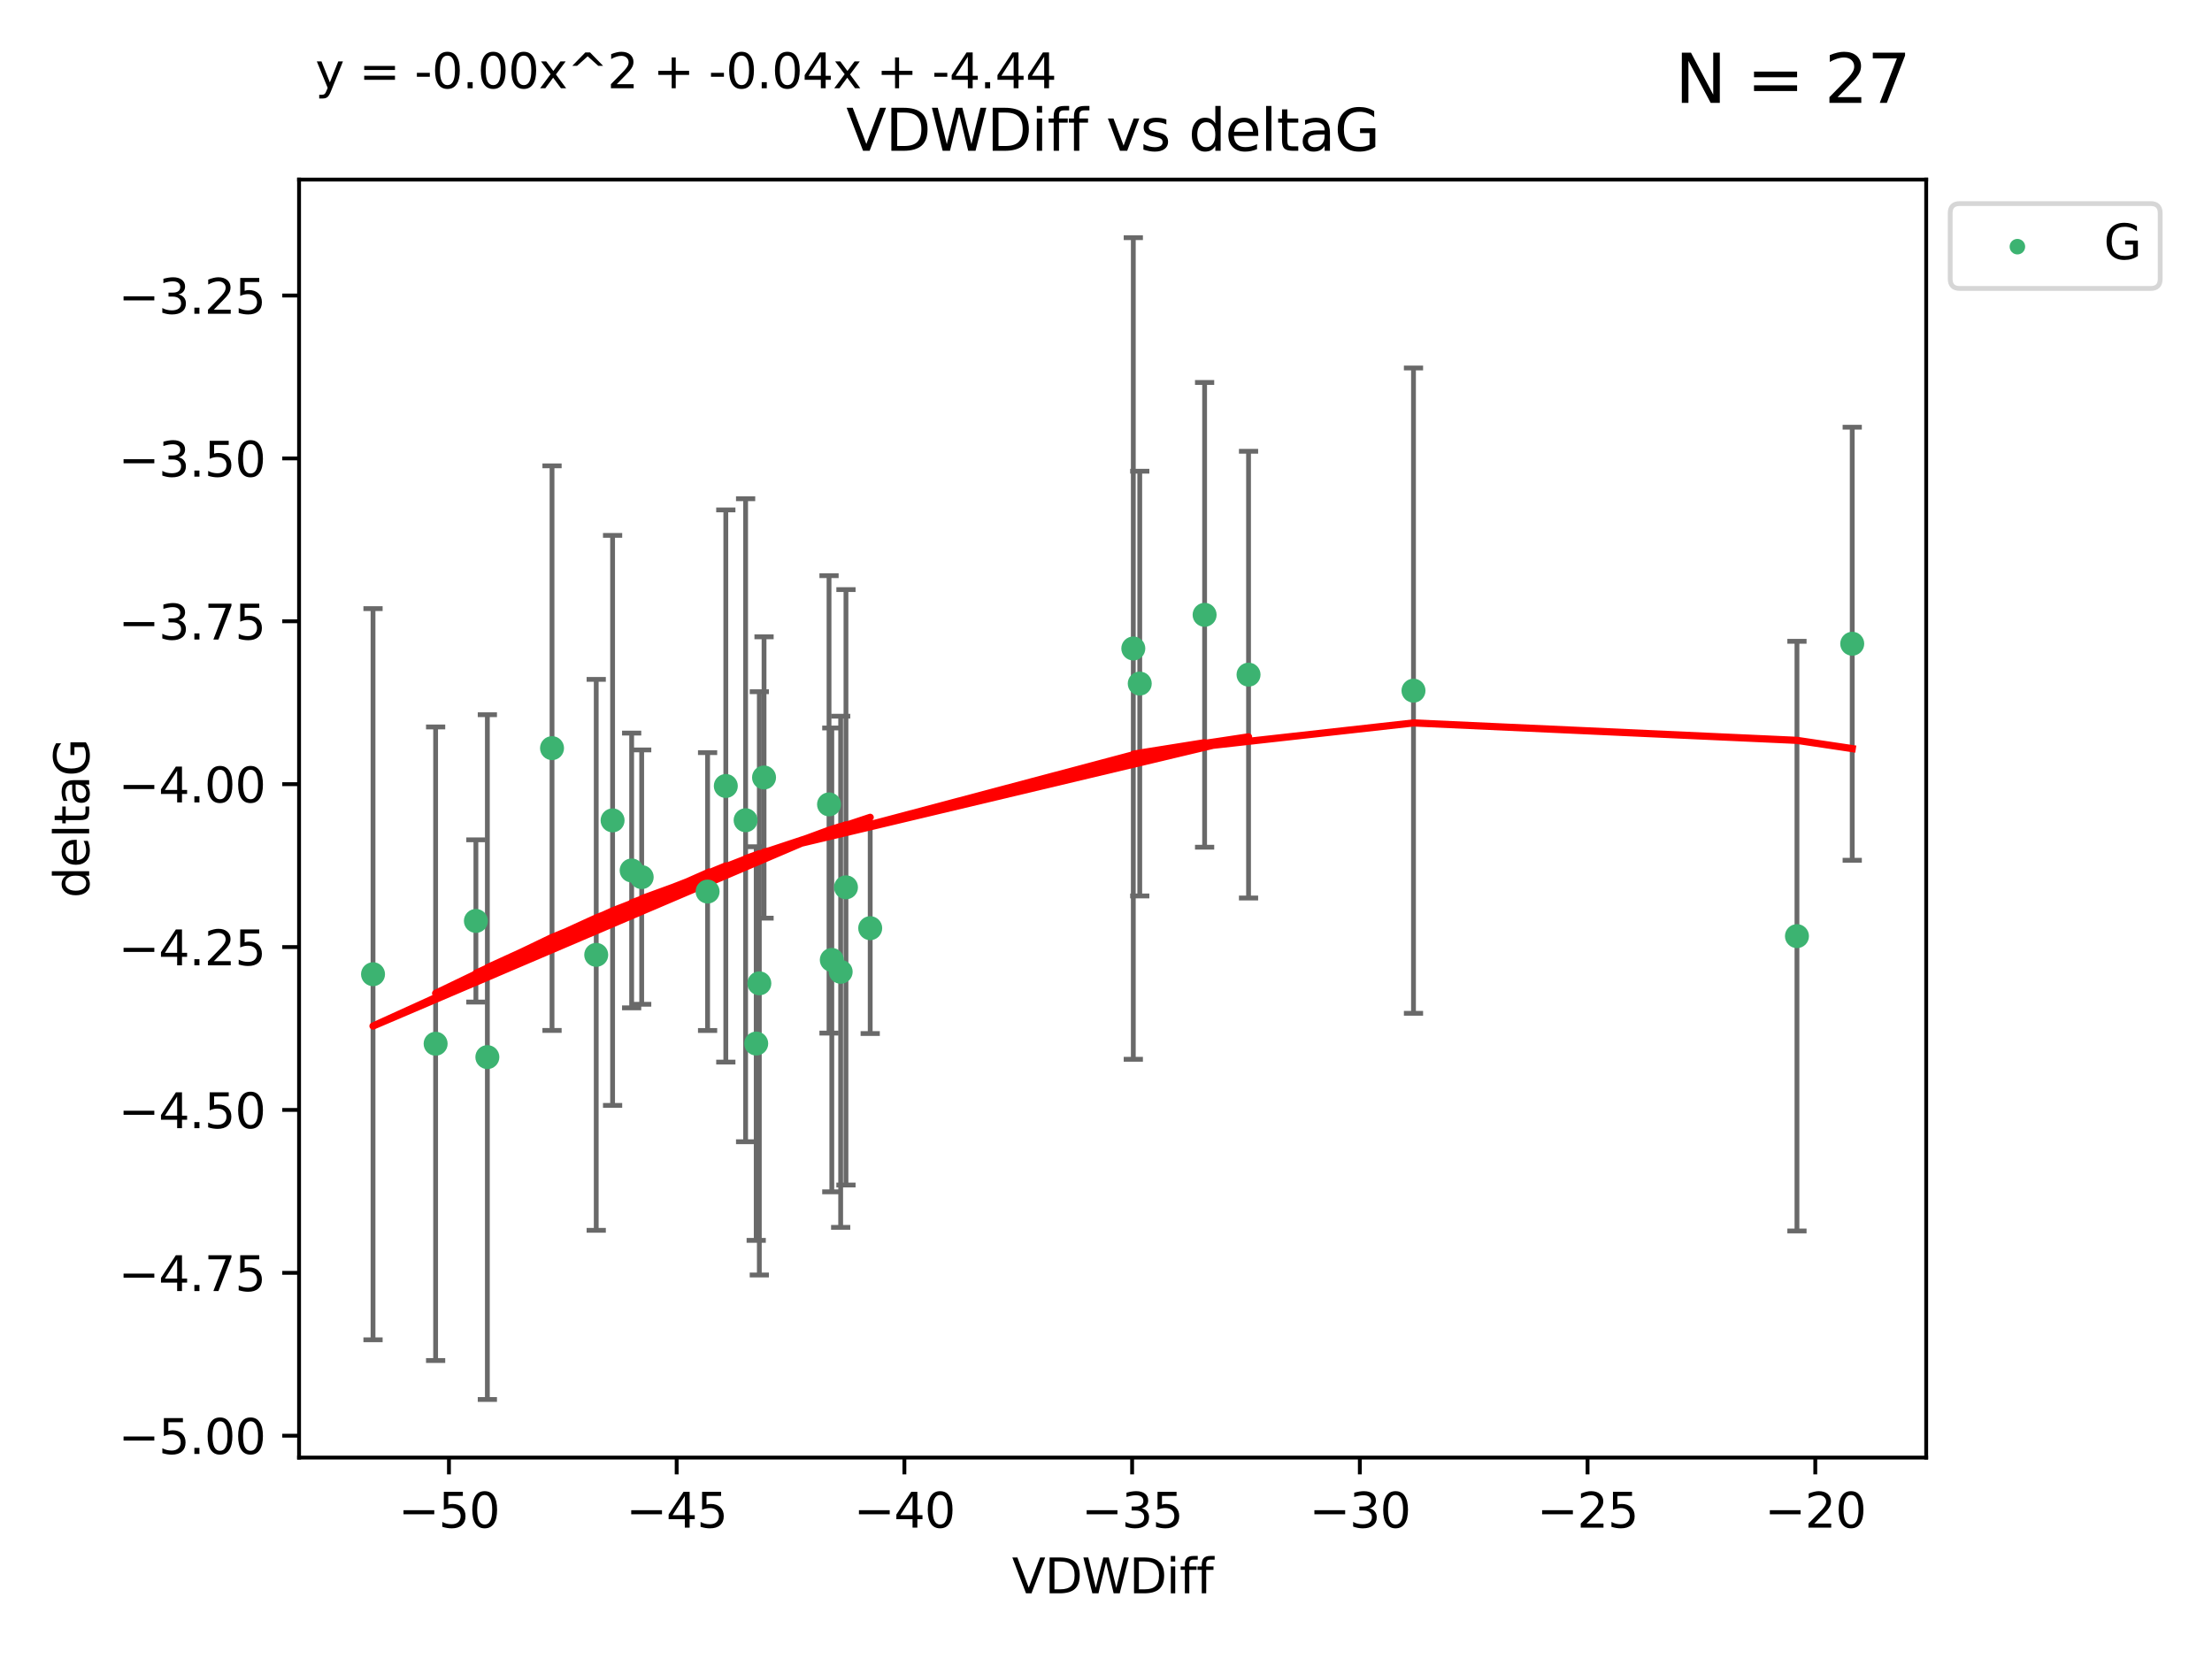 <?xml version="1.0" encoding="utf-8" standalone="no"?>
<!DOCTYPE svg PUBLIC "-//W3C//DTD SVG 1.1//EN"
  "http://www.w3.org/Graphics/SVG/1.1/DTD/svg11.dtd">
<svg xmlns:xlink="http://www.w3.org/1999/xlink" width="460.8pt" height="345.6pt" viewBox="0 0 460.8 345.6" xmlns="http://www.w3.org/2000/svg" version="1.1">
 <defs>
  <style type="text/css">*{stroke-linejoin: round; stroke-linecap: butt}</style>
 </defs>
 <g id="figure_1">
  <g id="patch_1">
   <path d="M 0 345.6 
L 460.8 345.6 
L 460.8 0 
L 0 0 
z
" style="fill: #ffffff"/>
  </g>
  <g id="axes_1">
   <g id="patch_2">
    <path d="M 62.3 303.64 
L 401.26 303.64 
L 401.26 37.411 
L 62.3 37.411 
z
" style="fill: #ffffff"/>
   </g>
   <g id="PathCollection_1">
    <defs>
     <path id="m7dcde62105" d="M 0 1.118 
C 0.297 1.118 0.581 1 0.791 0.791 
C 1 0.581 1.118 0.297 1.118 0 
C 1.118 -0.297 1 -0.581 0.791 -0.791 
C 0.581 -1 0.297 -1.118 0 -1.118 
C -0.297 -1.118 -0.581 -1 -0.791 -0.791 
C -1 -0.581 -1.118 -0.297 -1.118 0 
C -1.118 0.297 -1 0.581 -0.791 0.791 
C -0.581 1 -0.297 1.118 0 1.118 
z
" style="stroke: #3cb371"/>
    </defs>
    <g clip-path="url(#pa3cf071a40)">
     <use xlink:href="#m7dcde62105" x="147.404" y="185.731" style="fill: #3cb371; stroke: #3cb371"/>
     <use xlink:href="#m7dcde62105" x="90.749" y="217.429" style="fill: #3cb371; stroke: #3cb371"/>
     <use xlink:href="#m7dcde62105" x="114.998" y="155.851" style="fill: #3cb371; stroke: #3cb371"/>
     <use xlink:href="#m7dcde62105" x="151.2" y="163.736" style="fill: #3cb371; stroke: #3cb371"/>
     <use xlink:href="#m7dcde62105" x="77.707" y="202.946" style="fill: #3cb371; stroke: #3cb371"/>
     <use xlink:href="#m7dcde62105" x="175.126" y="202.441" style="fill: #3cb371; stroke: #3cb371"/>
     <use xlink:href="#m7dcde62105" x="172.703" y="167.568" style="fill: #3cb371; stroke: #3cb371"/>
     <use xlink:href="#m7dcde62105" x="131.584" y="181.333" style="fill: #3cb371; stroke: #3cb371"/>
     <use xlink:href="#m7dcde62105" x="176.23" y="184.844" style="fill: #3cb371; stroke: #3cb371"/>
     <use xlink:href="#m7dcde62105" x="101.527" y="220.215" style="fill: #3cb371; stroke: #3cb371"/>
     <use xlink:href="#m7dcde62105" x="124.205" y="198.914" style="fill: #3cb371; stroke: #3cb371"/>
     <use xlink:href="#m7dcde62105" x="158.182" y="204.849" style="fill: #3cb371; stroke: #3cb371"/>
     <use xlink:href="#m7dcde62105" x="155.326" y="170.871" style="fill: #3cb371; stroke: #3cb371"/>
     <use xlink:href="#m7dcde62105" x="181.279" y="193.355" style="fill: #3cb371; stroke: #3cb371"/>
     <use xlink:href="#m7dcde62105" x="133.675" y="182.718" style="fill: #3cb371; stroke: #3cb371"/>
     <use xlink:href="#m7dcde62105" x="173.281" y="199.967" style="fill: #3cb371; stroke: #3cb371"/>
     <use xlink:href="#m7dcde62105" x="99.138" y="191.848" style="fill: #3cb371; stroke: #3cb371"/>
     <use xlink:href="#m7dcde62105" x="127.614" y="170.901" style="fill: #3cb371; stroke: #3cb371"/>
     <use xlink:href="#m7dcde62105" x="157.532" y="217.39" style="fill: #3cb371; stroke: #3cb371"/>
     <use xlink:href="#m7dcde62105" x="237.43" y="142.402" style="fill: #3cb371; stroke: #3cb371"/>
     <use xlink:href="#m7dcde62105" x="250.942" y="128.079" style="fill: #3cb371; stroke: #3cb371"/>
     <use xlink:href="#m7dcde62105" x="159.164" y="161.965" style="fill: #3cb371; stroke: #3cb371"/>
     <use xlink:href="#m7dcde62105" x="260.094" y="140.54" style="fill: #3cb371; stroke: #3cb371"/>
     <use xlink:href="#m7dcde62105" x="236.089" y="135.09" style="fill: #3cb371; stroke: #3cb371"/>
     <use xlink:href="#m7dcde62105" x="294.456" y="143.877" style="fill: #3cb371; stroke: #3cb371"/>
     <use xlink:href="#m7dcde62105" x="374.338" y="195.014" style="fill: #3cb371; stroke: #3cb371"/>
     <use xlink:href="#m7dcde62105" x="385.853" y="134.104" style="fill: #3cb371; stroke: #3cb371"/>
    </g>
   </g>
   <g id="matplotlib.axis_1">
    <g id="xtick_1">
     <g id="line2d_1">
      <defs>
       <path id="m702dd4182d" d="M 0 0 
L 0 3.5 
" style="stroke: #000000; stroke-width: 0.8"/>
      </defs>
      <g>
       <use xlink:href="#m702dd4182d" x="93.524" y="303.64" style="stroke: #000000; stroke-width: 0.8"/>
      </g>
     </g>
     <g id="text_1">
      <!-- −50 -->
      <g transform="translate(82.972 318.238)scale(0.1 -0.1)">
       <defs>
        <path id="DejaVuSans-2212" d="M 678 2272 
L 4684 2272 
L 4684 1741 
L 678 1741 
L 678 2272 
z
" transform="scale(0.016)"/>
        <path id="DejaVuSans-35" d="M 691 4666 
L 3169 4666 
L 3169 4134 
L 1269 4134 
L 1269 2991 
Q 1406 3038 1543 3061 
Q 1681 3084 1819 3084 
Q 2600 3084 3056 2656 
Q 3513 2228 3513 1497 
Q 3513 744 3044 326 
Q 2575 -91 1722 -91 
Q 1428 -91 1123 -41 
Q 819 9 494 109 
L 494 744 
Q 775 591 1075 516 
Q 1375 441 1709 441 
Q 2250 441 2565 725 
Q 2881 1009 2881 1497 
Q 2881 1984 2565 2268 
Q 2250 2553 1709 2553 
Q 1456 2553 1204 2497 
Q 953 2441 691 2322 
L 691 4666 
z
" transform="scale(0.016)"/>
        <path id="DejaVuSans-30" d="M 2034 4250 
Q 1547 4250 1301 3770 
Q 1056 3291 1056 2328 
Q 1056 1369 1301 889 
Q 1547 409 2034 409 
Q 2525 409 2770 889 
Q 3016 1369 3016 2328 
Q 3016 3291 2770 3770 
Q 2525 4250 2034 4250 
z
M 2034 4750 
Q 2819 4750 3233 4129 
Q 3647 3509 3647 2328 
Q 3647 1150 3233 529 
Q 2819 -91 2034 -91 
Q 1250 -91 836 529 
Q 422 1150 422 2328 
Q 422 3509 836 4129 
Q 1250 4750 2034 4750 
z
" transform="scale(0.016)"/>
       </defs>
       <use xlink:href="#DejaVuSans-2212"/>
       <use xlink:href="#DejaVuSans-35" x="83.789"/>
       <use xlink:href="#DejaVuSans-30" x="147.412"/>
      </g>
     </g>
    </g>
    <g id="xtick_2">
     <g id="line2d_2">
      <g>
       <use xlink:href="#m702dd4182d" x="140.963" y="303.64" style="stroke: #000000; stroke-width: 0.8"/>
      </g>
     </g>
     <g id="text_2">
      <!-- −45 -->
      <g transform="translate(130.411 318.238)scale(0.1 -0.1)">
       <defs>
        <path id="DejaVuSans-34" d="M 2419 4116 
L 825 1625 
L 2419 1625 
L 2419 4116 
z
M 2253 4666 
L 3047 4666 
L 3047 1625 
L 3713 1625 
L 3713 1100 
L 3047 1100 
L 3047 0 
L 2419 0 
L 2419 1100 
L 313 1100 
L 313 1709 
L 2253 4666 
z
" transform="scale(0.016)"/>
       </defs>
       <use xlink:href="#DejaVuSans-2212"/>
       <use xlink:href="#DejaVuSans-34" x="83.789"/>
       <use xlink:href="#DejaVuSans-35" x="147.412"/>
      </g>
     </g>
    </g>
    <g id="xtick_3">
     <g id="line2d_3">
      <g>
       <use xlink:href="#m702dd4182d" x="188.402" y="303.64" style="stroke: #000000; stroke-width: 0.8"/>
      </g>
     </g>
     <g id="text_3">
      <!-- −40 -->
      <g transform="translate(177.85 318.238)scale(0.1 -0.1)">
       <use xlink:href="#DejaVuSans-2212"/>
       <use xlink:href="#DejaVuSans-34" x="83.789"/>
       <use xlink:href="#DejaVuSans-30" x="147.412"/>
      </g>
     </g>
    </g>
    <g id="xtick_4">
     <g id="line2d_4">
      <g>
       <use xlink:href="#m702dd4182d" x="235.841" y="303.64" style="stroke: #000000; stroke-width: 0.8"/>
      </g>
     </g>
     <g id="text_4">
      <!-- −35 -->
      <g transform="translate(225.288 318.238)scale(0.1 -0.1)">
       <defs>
        <path id="DejaVuSans-33" d="M 2597 2516 
Q 3050 2419 3304 2112 
Q 3559 1806 3559 1356 
Q 3559 666 3084 287 
Q 2609 -91 1734 -91 
Q 1441 -91 1130 -33 
Q 819 25 488 141 
L 488 750 
Q 750 597 1062 519 
Q 1375 441 1716 441 
Q 2309 441 2620 675 
Q 2931 909 2931 1356 
Q 2931 1769 2642 2001 
Q 2353 2234 1838 2234 
L 1294 2234 
L 1294 2753 
L 1863 2753 
Q 2328 2753 2575 2939 
Q 2822 3125 2822 3475 
Q 2822 3834 2567 4026 
Q 2313 4219 1838 4219 
Q 1578 4219 1281 4162 
Q 984 4106 628 3988 
L 628 4550 
Q 988 4650 1302 4700 
Q 1616 4750 1894 4750 
Q 2613 4750 3031 4423 
Q 3450 4097 3450 3541 
Q 3450 3153 3228 2886 
Q 3006 2619 2597 2516 
z
" transform="scale(0.016)"/>
       </defs>
       <use xlink:href="#DejaVuSans-2212"/>
       <use xlink:href="#DejaVuSans-33" x="83.789"/>
       <use xlink:href="#DejaVuSans-35" x="147.412"/>
      </g>
     </g>
    </g>
    <g id="xtick_5">
     <g id="line2d_5">
      <g>
       <use xlink:href="#m702dd4182d" x="283.28" y="303.64" style="stroke: #000000; stroke-width: 0.8"/>
      </g>
     </g>
     <g id="text_5">
      <!-- −30 -->
      <g transform="translate(272.727 318.238)scale(0.1 -0.1)">
       <use xlink:href="#DejaVuSans-2212"/>
       <use xlink:href="#DejaVuSans-33" x="83.789"/>
       <use xlink:href="#DejaVuSans-30" x="147.412"/>
      </g>
     </g>
    </g>
    <g id="xtick_6">
     <g id="line2d_6">
      <g>
       <use xlink:href="#m702dd4182d" x="330.718" y="303.64" style="stroke: #000000; stroke-width: 0.8"/>
      </g>
     </g>
     <g id="text_6">
      <!-- −25 -->
      <g transform="translate(320.166 318.238)scale(0.1 -0.1)">
       <defs>
        <path id="DejaVuSans-32" d="M 1228 531 
L 3431 531 
L 3431 0 
L 469 0 
L 469 531 
Q 828 903 1448 1529 
Q 2069 2156 2228 2338 
Q 2531 2678 2651 2914 
Q 2772 3150 2772 3378 
Q 2772 3750 2511 3984 
Q 2250 4219 1831 4219 
Q 1534 4219 1204 4116 
Q 875 4013 500 3803 
L 500 4441 
Q 881 4594 1212 4672 
Q 1544 4750 1819 4750 
Q 2544 4750 2975 4387 
Q 3406 4025 3406 3419 
Q 3406 3131 3298 2873 
Q 3191 2616 2906 2266 
Q 2828 2175 2409 1742 
Q 1991 1309 1228 531 
z
" transform="scale(0.016)"/>
       </defs>
       <use xlink:href="#DejaVuSans-2212"/>
       <use xlink:href="#DejaVuSans-32" x="83.789"/>
       <use xlink:href="#DejaVuSans-35" x="147.412"/>
      </g>
     </g>
    </g>
    <g id="xtick_7">
     <g id="line2d_7">
      <g>
       <use xlink:href="#m702dd4182d" x="378.157" y="303.64" style="stroke: #000000; stroke-width: 0.8"/>
      </g>
     </g>
     <g id="text_7">
      <!-- −20 -->
      <g transform="translate(367.605 318.238)scale(0.1 -0.1)">
       <use xlink:href="#DejaVuSans-2212"/>
       <use xlink:href="#DejaVuSans-32" x="83.789"/>
       <use xlink:href="#DejaVuSans-30" x="147.412"/>
      </g>
     </g>
    </g>
    <g id="text_8">
     <!-- VDWDiff -->
     <g transform="translate(210.807 331.917)scale(0.1 -0.1)">
      <defs>
       <path id="DejaVuSans-56" d="M 1831 0 
L 50 4666 
L 709 4666 
L 2188 738 
L 3669 4666 
L 4325 4666 
L 2547 0 
L 1831 0 
z
" transform="scale(0.016)"/>
       <path id="DejaVuSans-44" d="M 1259 4147 
L 1259 519 
L 2022 519 
Q 2988 519 3436 956 
Q 3884 1394 3884 2338 
Q 3884 3275 3436 3711 
Q 2988 4147 2022 4147 
L 1259 4147 
z
M 628 4666 
L 1925 4666 
Q 3281 4666 3915 4102 
Q 4550 3538 4550 2338 
Q 4550 1131 3912 565 
Q 3275 0 1925 0 
L 628 0 
L 628 4666 
z
" transform="scale(0.016)"/>
       <path id="DejaVuSans-57" d="M 213 4666 
L 850 4666 
L 1831 722 
L 2809 4666 
L 3519 4666 
L 4500 722 
L 5478 4666 
L 6119 4666 
L 4947 0 
L 4153 0 
L 3169 4050 
L 2175 0 
L 1381 0 
L 213 4666 
z
" transform="scale(0.016)"/>
       <path id="DejaVuSans-69" d="M 603 3500 
L 1178 3500 
L 1178 0 
L 603 0 
L 603 3500 
z
M 603 4863 
L 1178 4863 
L 1178 4134 
L 603 4134 
L 603 4863 
z
" transform="scale(0.016)"/>
       <path id="DejaVuSans-66" d="M 2375 4863 
L 2375 4384 
L 1825 4384 
Q 1516 4384 1395 4259 
Q 1275 4134 1275 3809 
L 1275 3500 
L 2222 3500 
L 2222 3053 
L 1275 3053 
L 1275 0 
L 697 0 
L 697 3053 
L 147 3053 
L 147 3500 
L 697 3500 
L 697 3744 
Q 697 4328 969 4595 
Q 1241 4863 1831 4863 
L 2375 4863 
z
" transform="scale(0.016)"/>
      </defs>
      <use xlink:href="#DejaVuSans-56"/>
      <use xlink:href="#DejaVuSans-44" x="68.408"/>
      <use xlink:href="#DejaVuSans-57" x="145.41"/>
      <use xlink:href="#DejaVuSans-44" x="244.287"/>
      <use xlink:href="#DejaVuSans-69" x="321.289"/>
      <use xlink:href="#DejaVuSans-66" x="349.072"/>
      <use xlink:href="#DejaVuSans-66" x="384.277"/>
     </g>
    </g>
   </g>
   <g id="matplotlib.axis_2">
    <g id="ytick_1">
     <g id="line2d_8">
      <defs>
       <path id="me95a9d4fd4" d="M 0 0 
L -3.5 0 
" style="stroke: #000000; stroke-width: 0.8"/>
      </defs>
      <g>
       <use xlink:href="#me95a9d4fd4" x="62.3" y="299.084" style="stroke: #000000; stroke-width: 0.8"/>
      </g>
     </g>
     <g id="text_9">
      <!-- −5.00 -->
      <g transform="translate(24.655 302.884)scale(0.1 -0.1)">
       <defs>
        <path id="DejaVuSans-2e" d="M 684 794 
L 1344 794 
L 1344 0 
L 684 0 
L 684 794 
z
" transform="scale(0.016)"/>
       </defs>
       <use xlink:href="#DejaVuSans-2212"/>
       <use xlink:href="#DejaVuSans-35" x="83.789"/>
       <use xlink:href="#DejaVuSans-2e" x="147.412"/>
       <use xlink:href="#DejaVuSans-30" x="179.199"/>
       <use xlink:href="#DejaVuSans-30" x="242.822"/>
      </g>
     </g>
    </g>
    <g id="ytick_2">
     <g id="line2d_9">
      <g>
       <use xlink:href="#me95a9d4fd4" x="62.3" y="265.153" style="stroke: #000000; stroke-width: 0.8"/>
      </g>
     </g>
     <g id="text_10">
      <!-- −4.75 -->
      <g transform="translate(24.655 268.952)scale(0.1 -0.1)">
       <defs>
        <path id="DejaVuSans-37" d="M 525 4666 
L 3525 4666 
L 3525 4397 
L 1831 0 
L 1172 0 
L 2766 4134 
L 525 4134 
L 525 4666 
z
" transform="scale(0.016)"/>
       </defs>
       <use xlink:href="#DejaVuSans-2212"/>
       <use xlink:href="#DejaVuSans-34" x="83.789"/>
       <use xlink:href="#DejaVuSans-2e" x="147.412"/>
       <use xlink:href="#DejaVuSans-37" x="179.199"/>
       <use xlink:href="#DejaVuSans-35" x="242.822"/>
      </g>
     </g>
    </g>
    <g id="ytick_3">
     <g id="line2d_10">
      <g>
       <use xlink:href="#me95a9d4fd4" x="62.3" y="231.221" style="stroke: #000000; stroke-width: 0.8"/>
      </g>
     </g>
     <g id="text_11">
      <!-- −4.50 -->
      <g transform="translate(24.655 235.02)scale(0.1 -0.1)">
       <use xlink:href="#DejaVuSans-2212"/>
       <use xlink:href="#DejaVuSans-34" x="83.789"/>
       <use xlink:href="#DejaVuSans-2e" x="147.412"/>
       <use xlink:href="#DejaVuSans-35" x="179.199"/>
       <use xlink:href="#DejaVuSans-30" x="242.822"/>
      </g>
     </g>
    </g>
    <g id="ytick_4">
     <g id="line2d_11">
      <g>
       <use xlink:href="#me95a9d4fd4" x="62.3" y="197.289" style="stroke: #000000; stroke-width: 0.8"/>
      </g>
     </g>
     <g id="text_12">
      <!-- −4.25 -->
      <g transform="translate(24.655 201.088)scale(0.1 -0.1)">
       <use xlink:href="#DejaVuSans-2212"/>
       <use xlink:href="#DejaVuSans-34" x="83.789"/>
       <use xlink:href="#DejaVuSans-2e" x="147.412"/>
       <use xlink:href="#DejaVuSans-32" x="179.199"/>
       <use xlink:href="#DejaVuSans-35" x="242.822"/>
      </g>
     </g>
    </g>
    <g id="ytick_5">
     <g id="line2d_12">
      <g>
       <use xlink:href="#me95a9d4fd4" x="62.3" y="163.357" style="stroke: #000000; stroke-width: 0.8"/>
      </g>
     </g>
     <g id="text_13">
      <!-- −4.00 -->
      <g transform="translate(24.655 167.157)scale(0.1 -0.1)">
       <use xlink:href="#DejaVuSans-2212"/>
       <use xlink:href="#DejaVuSans-34" x="83.789"/>
       <use xlink:href="#DejaVuSans-2e" x="147.412"/>
       <use xlink:href="#DejaVuSans-30" x="179.199"/>
       <use xlink:href="#DejaVuSans-30" x="242.822"/>
      </g>
     </g>
    </g>
    <g id="ytick_6">
     <g id="line2d_13">
      <g>
       <use xlink:href="#me95a9d4fd4" x="62.3" y="129.426" style="stroke: #000000; stroke-width: 0.8"/>
      </g>
     </g>
     <g id="text_14">
      <!-- −3.75 -->
      <g transform="translate(24.655 133.225)scale(0.1 -0.1)">
       <use xlink:href="#DejaVuSans-2212"/>
       <use xlink:href="#DejaVuSans-33" x="83.789"/>
       <use xlink:href="#DejaVuSans-2e" x="147.412"/>
       <use xlink:href="#DejaVuSans-37" x="179.199"/>
       <use xlink:href="#DejaVuSans-35" x="242.822"/>
      </g>
     </g>
    </g>
    <g id="ytick_7">
     <g id="line2d_14">
      <g>
       <use xlink:href="#me95a9d4fd4" x="62.3" y="95.494" style="stroke: #000000; stroke-width: 0.8"/>
      </g>
     </g>
     <g id="text_15">
      <!-- −3.50 -->
      <g transform="translate(24.655 99.293)scale(0.1 -0.1)">
       <use xlink:href="#DejaVuSans-2212"/>
       <use xlink:href="#DejaVuSans-33" x="83.789"/>
       <use xlink:href="#DejaVuSans-2e" x="147.412"/>
       <use xlink:href="#DejaVuSans-35" x="179.199"/>
       <use xlink:href="#DejaVuSans-30" x="242.822"/>
      </g>
     </g>
    </g>
    <g id="ytick_8">
     <g id="line2d_15">
      <g>
       <use xlink:href="#me95a9d4fd4" x="62.3" y="61.562" style="stroke: #000000; stroke-width: 0.8"/>
      </g>
     </g>
     <g id="text_16">
      <!-- −3.25 -->
      <g transform="translate(24.655 65.361)scale(0.1 -0.1)">
       <use xlink:href="#DejaVuSans-2212"/>
       <use xlink:href="#DejaVuSans-33" x="83.789"/>
       <use xlink:href="#DejaVuSans-2e" x="147.412"/>
       <use xlink:href="#DejaVuSans-32" x="179.199"/>
       <use xlink:href="#DejaVuSans-35" x="242.822"/>
      </g>
     </g>
    </g>
    <g id="text_17">
     <!-- deltaG -->
     <g transform="translate(18.575 187.064)rotate(-90)scale(0.1 -0.1)">
      <defs>
       <path id="DejaVuSans-64" d="M 2906 2969 
L 2906 4863 
L 3481 4863 
L 3481 0 
L 2906 0 
L 2906 525 
Q 2725 213 2448 61 
Q 2172 -91 1784 -91 
Q 1150 -91 751 415 
Q 353 922 353 1747 
Q 353 2572 751 3078 
Q 1150 3584 1784 3584 
Q 2172 3584 2448 3432 
Q 2725 3281 2906 2969 
z
M 947 1747 
Q 947 1113 1208 752 
Q 1469 391 1925 391 
Q 2381 391 2643 752 
Q 2906 1113 2906 1747 
Q 2906 2381 2643 2742 
Q 2381 3103 1925 3103 
Q 1469 3103 1208 2742 
Q 947 2381 947 1747 
z
" transform="scale(0.016)"/>
       <path id="DejaVuSans-65" d="M 3597 1894 
L 3597 1613 
L 953 1613 
Q 991 1019 1311 708 
Q 1631 397 2203 397 
Q 2534 397 2845 478 
Q 3156 559 3463 722 
L 3463 178 
Q 3153 47 2828 -22 
Q 2503 -91 2169 -91 
Q 1331 -91 842 396 
Q 353 884 353 1716 
Q 353 2575 817 3079 
Q 1281 3584 2069 3584 
Q 2775 3584 3186 3129 
Q 3597 2675 3597 1894 
z
M 3022 2063 
Q 3016 2534 2758 2815 
Q 2500 3097 2075 3097 
Q 1594 3097 1305 2825 
Q 1016 2553 972 2059 
L 3022 2063 
z
" transform="scale(0.016)"/>
       <path id="DejaVuSans-6c" d="M 603 4863 
L 1178 4863 
L 1178 0 
L 603 0 
L 603 4863 
z
" transform="scale(0.016)"/>
       <path id="DejaVuSans-74" d="M 1172 4494 
L 1172 3500 
L 2356 3500 
L 2356 3053 
L 1172 3053 
L 1172 1153 
Q 1172 725 1289 603 
Q 1406 481 1766 481 
L 2356 481 
L 2356 0 
L 1766 0 
Q 1100 0 847 248 
Q 594 497 594 1153 
L 594 3053 
L 172 3053 
L 172 3500 
L 594 3500 
L 594 4494 
L 1172 4494 
z
" transform="scale(0.016)"/>
       <path id="DejaVuSans-61" d="M 2194 1759 
Q 1497 1759 1228 1600 
Q 959 1441 959 1056 
Q 959 750 1161 570 
Q 1363 391 1709 391 
Q 2188 391 2477 730 
Q 2766 1069 2766 1631 
L 2766 1759 
L 2194 1759 
z
M 3341 1997 
L 3341 0 
L 2766 0 
L 2766 531 
Q 2569 213 2275 61 
Q 1981 -91 1556 -91 
Q 1019 -91 701 211 
Q 384 513 384 1019 
Q 384 1609 779 1909 
Q 1175 2209 1959 2209 
L 2766 2209 
L 2766 2266 
Q 2766 2663 2505 2880 
Q 2244 3097 1772 3097 
Q 1472 3097 1187 3025 
Q 903 2953 641 2809 
L 641 3341 
Q 956 3463 1253 3523 
Q 1550 3584 1831 3584 
Q 2591 3584 2966 3190 
Q 3341 2797 3341 1997 
z
" transform="scale(0.016)"/>
       <path id="DejaVuSans-47" d="M 3809 666 
L 3809 1919 
L 2778 1919 
L 2778 2438 
L 4434 2438 
L 4434 434 
Q 4069 175 3628 42 
Q 3188 -91 2688 -91 
Q 1594 -91 976 548 
Q 359 1188 359 2328 
Q 359 3472 976 4111 
Q 1594 4750 2688 4750 
Q 3144 4750 3555 4637 
Q 3966 4525 4313 4306 
L 4313 3634 
Q 3963 3931 3569 4081 
Q 3175 4231 2741 4231 
Q 1884 4231 1454 3753 
Q 1025 3275 1025 2328 
Q 1025 1384 1454 906 
Q 1884 428 2741 428 
Q 3075 428 3337 486 
Q 3600 544 3809 666 
z
" transform="scale(0.016)"/>
      </defs>
      <use xlink:href="#DejaVuSans-64"/>
      <use xlink:href="#DejaVuSans-65" x="63.477"/>
      <use xlink:href="#DejaVuSans-6c" x="125"/>
      <use xlink:href="#DejaVuSans-74" x="152.783"/>
      <use xlink:href="#DejaVuSans-61" x="191.992"/>
      <use xlink:href="#DejaVuSans-47" x="253.271"/>
     </g>
    </g>
   </g>
   <g id="LineCollection_1">
    <path d="M 147.404 214.67 
L 147.404 156.792 
" clip-path="url(#pa3cf071a40)" style="fill: none; stroke: #696969"/>
    <path d="M 90.749 283.421 
L 90.749 151.436 
" clip-path="url(#pa3cf071a40)" style="fill: none; stroke: #696969"/>
    <path d="M 114.998 214.661 
L 114.998 97.042 
" clip-path="url(#pa3cf071a40)" style="fill: none; stroke: #696969"/>
    <path d="M 151.2 221.249 
L 151.2 106.224 
" clip-path="url(#pa3cf071a40)" style="fill: none; stroke: #696969"/>
    <path d="M 77.707 279.104 
L 77.707 126.787 
" clip-path="url(#pa3cf071a40)" style="fill: none; stroke: #696969"/>
    <path d="M 175.126 255.686 
L 175.126 149.195 
" clip-path="url(#pa3cf071a40)" style="fill: none; stroke: #696969"/>
    <path d="M 172.703 215.214 
L 172.703 119.923 
" clip-path="url(#pa3cf071a40)" style="fill: none; stroke: #696969"/>
    <path d="M 131.584 209.953 
L 131.584 152.714 
" clip-path="url(#pa3cf071a40)" style="fill: none; stroke: #696969"/>
    <path d="M 176.23 246.86 
L 176.23 122.827 
" clip-path="url(#pa3cf071a40)" style="fill: none; stroke: #696969"/>
    <path d="M 101.527 291.539 
L 101.527 148.891 
" clip-path="url(#pa3cf071a40)" style="fill: none; stroke: #696969"/>
    <path d="M 124.205 256.297 
L 124.205 141.53 
" clip-path="url(#pa3cf071a40)" style="fill: none; stroke: #696969"/>
    <path d="M 158.182 265.605 
L 158.182 144.093 
" clip-path="url(#pa3cf071a40)" style="fill: none; stroke: #696969"/>
    <path d="M 155.326 237.847 
L 155.326 103.895 
" clip-path="url(#pa3cf071a40)" style="fill: none; stroke: #696969"/>
    <path d="M 181.279 215.302 
L 181.279 171.408 
" clip-path="url(#pa3cf071a40)" style="fill: none; stroke: #696969"/>
    <path d="M 133.675 209.212 
L 133.675 156.223 
" clip-path="url(#pa3cf071a40)" style="fill: none; stroke: #696969"/>
    <path d="M 173.281 248.279 
L 173.281 151.654 
" clip-path="url(#pa3cf071a40)" style="fill: none; stroke: #696969"/>
    <path d="M 99.138 208.748 
L 99.138 174.948 
" clip-path="url(#pa3cf071a40)" style="fill: none; stroke: #696969"/>
    <path d="M 127.614 230.271 
L 127.614 111.531 
" clip-path="url(#pa3cf071a40)" style="fill: none; stroke: #696969"/>
    <path d="M 157.532 258.392 
L 157.532 176.388 
" clip-path="url(#pa3cf071a40)" style="fill: none; stroke: #696969"/>
    <path d="M 237.43 186.642 
L 237.43 98.163 
" clip-path="url(#pa3cf071a40)" style="fill: none; stroke: #696969"/>
    <path d="M 250.942 176.484 
L 250.942 79.674 
" clip-path="url(#pa3cf071a40)" style="fill: none; stroke: #696969"/>
    <path d="M 159.164 191.272 
L 159.164 132.659 
" clip-path="url(#pa3cf071a40)" style="fill: none; stroke: #696969"/>
    <path d="M 260.094 187.071 
L 260.094 94.009 
" clip-path="url(#pa3cf071a40)" style="fill: none; stroke: #696969"/>
    <path d="M 236.089 220.668 
L 236.089 49.513 
" clip-path="url(#pa3cf071a40)" style="fill: none; stroke: #696969"/>
    <path d="M 294.456 211.092 
L 294.456 76.662 
" clip-path="url(#pa3cf071a40)" style="fill: none; stroke: #696969"/>
    <path d="M 374.338 256.434 
L 374.338 133.593 
" clip-path="url(#pa3cf071a40)" style="fill: none; stroke: #696969"/>
    <path d="M 385.853 179.21 
L 385.853 88.999 
" clip-path="url(#pa3cf071a40)" style="fill: none; stroke: #696969"/>
   </g>
   <g id="line2d_16">
    <defs>
     <path id="m267a0a377a" d="M 2 0 
L -2 -0 
" style="stroke: #696969"/>
    </defs>
    <g clip-path="url(#pa3cf071a40)">
     <use xlink:href="#m267a0a377a" x="147.404" y="214.67" style="fill: #696969; stroke: #696969"/>
     <use xlink:href="#m267a0a377a" x="90.749" y="283.421" style="fill: #696969; stroke: #696969"/>
     <use xlink:href="#m267a0a377a" x="114.998" y="214.661" style="fill: #696969; stroke: #696969"/>
     <use xlink:href="#m267a0a377a" x="151.2" y="221.249" style="fill: #696969; stroke: #696969"/>
     <use xlink:href="#m267a0a377a" x="77.707" y="279.104" style="fill: #696969; stroke: #696969"/>
     <use xlink:href="#m267a0a377a" x="175.126" y="255.686" style="fill: #696969; stroke: #696969"/>
     <use xlink:href="#m267a0a377a" x="172.703" y="215.214" style="fill: #696969; stroke: #696969"/>
     <use xlink:href="#m267a0a377a" x="131.584" y="209.953" style="fill: #696969; stroke: #696969"/>
     <use xlink:href="#m267a0a377a" x="176.23" y="246.86" style="fill: #696969; stroke: #696969"/>
     <use xlink:href="#m267a0a377a" x="101.527" y="291.539" style="fill: #696969; stroke: #696969"/>
     <use xlink:href="#m267a0a377a" x="124.205" y="256.297" style="fill: #696969; stroke: #696969"/>
     <use xlink:href="#m267a0a377a" x="158.182" y="265.605" style="fill: #696969; stroke: #696969"/>
     <use xlink:href="#m267a0a377a" x="155.326" y="237.847" style="fill: #696969; stroke: #696969"/>
     <use xlink:href="#m267a0a377a" x="181.279" y="215.302" style="fill: #696969; stroke: #696969"/>
     <use xlink:href="#m267a0a377a" x="133.675" y="209.212" style="fill: #696969; stroke: #696969"/>
     <use xlink:href="#m267a0a377a" x="173.281" y="248.279" style="fill: #696969; stroke: #696969"/>
     <use xlink:href="#m267a0a377a" x="99.138" y="208.748" style="fill: #696969; stroke: #696969"/>
     <use xlink:href="#m267a0a377a" x="127.614" y="230.271" style="fill: #696969; stroke: #696969"/>
     <use xlink:href="#m267a0a377a" x="157.532" y="258.392" style="fill: #696969; stroke: #696969"/>
     <use xlink:href="#m267a0a377a" x="237.43" y="186.642" style="fill: #696969; stroke: #696969"/>
     <use xlink:href="#m267a0a377a" x="250.942" y="176.484" style="fill: #696969; stroke: #696969"/>
     <use xlink:href="#m267a0a377a" x="159.164" y="191.272" style="fill: #696969; stroke: #696969"/>
     <use xlink:href="#m267a0a377a" x="260.094" y="187.071" style="fill: #696969; stroke: #696969"/>
     <use xlink:href="#m267a0a377a" x="236.089" y="220.668" style="fill: #696969; stroke: #696969"/>
     <use xlink:href="#m267a0a377a" x="294.456" y="211.092" style="fill: #696969; stroke: #696969"/>
     <use xlink:href="#m267a0a377a" x="374.338" y="256.434" style="fill: #696969; stroke: #696969"/>
     <use xlink:href="#m267a0a377a" x="385.853" y="179.21" style="fill: #696969; stroke: #696969"/>
    </g>
   </g>
   <g id="line2d_17">
    <g clip-path="url(#pa3cf071a40)">
     <use xlink:href="#m267a0a377a" x="147.404" y="156.792" style="fill: #696969; stroke: #696969"/>
     <use xlink:href="#m267a0a377a" x="90.749" y="151.436" style="fill: #696969; stroke: #696969"/>
     <use xlink:href="#m267a0a377a" x="114.998" y="97.042" style="fill: #696969; stroke: #696969"/>
     <use xlink:href="#m267a0a377a" x="151.2" y="106.224" style="fill: #696969; stroke: #696969"/>
     <use xlink:href="#m267a0a377a" x="77.707" y="126.787" style="fill: #696969; stroke: #696969"/>
     <use xlink:href="#m267a0a377a" x="175.126" y="149.195" style="fill: #696969; stroke: #696969"/>
     <use xlink:href="#m267a0a377a" x="172.703" y="119.923" style="fill: #696969; stroke: #696969"/>
     <use xlink:href="#m267a0a377a" x="131.584" y="152.714" style="fill: #696969; stroke: #696969"/>
     <use xlink:href="#m267a0a377a" x="176.23" y="122.827" style="fill: #696969; stroke: #696969"/>
     <use xlink:href="#m267a0a377a" x="101.527" y="148.891" style="fill: #696969; stroke: #696969"/>
     <use xlink:href="#m267a0a377a" x="124.205" y="141.53" style="fill: #696969; stroke: #696969"/>
     <use xlink:href="#m267a0a377a" x="158.182" y="144.093" style="fill: #696969; stroke: #696969"/>
     <use xlink:href="#m267a0a377a" x="155.326" y="103.895" style="fill: #696969; stroke: #696969"/>
     <use xlink:href="#m267a0a377a" x="181.279" y="171.408" style="fill: #696969; stroke: #696969"/>
     <use xlink:href="#m267a0a377a" x="133.675" y="156.223" style="fill: #696969; stroke: #696969"/>
     <use xlink:href="#m267a0a377a" x="173.281" y="151.654" style="fill: #696969; stroke: #696969"/>
     <use xlink:href="#m267a0a377a" x="99.138" y="174.948" style="fill: #696969; stroke: #696969"/>
     <use xlink:href="#m267a0a377a" x="127.614" y="111.531" style="fill: #696969; stroke: #696969"/>
     <use xlink:href="#m267a0a377a" x="157.532" y="176.388" style="fill: #696969; stroke: #696969"/>
     <use xlink:href="#m267a0a377a" x="237.43" y="98.163" style="fill: #696969; stroke: #696969"/>
     <use xlink:href="#m267a0a377a" x="250.942" y="79.674" style="fill: #696969; stroke: #696969"/>
     <use xlink:href="#m267a0a377a" x="159.164" y="132.659" style="fill: #696969; stroke: #696969"/>
     <use xlink:href="#m267a0a377a" x="260.094" y="94.009" style="fill: #696969; stroke: #696969"/>
     <use xlink:href="#m267a0a377a" x="236.089" y="49.513" style="fill: #696969; stroke: #696969"/>
     <use xlink:href="#m267a0a377a" x="294.456" y="76.662" style="fill: #696969; stroke: #696969"/>
     <use xlink:href="#m267a0a377a" x="374.338" y="133.593" style="fill: #696969; stroke: #696969"/>
     <use xlink:href="#m267a0a377a" x="385.853" y="88.999" style="fill: #696969; stroke: #696969"/>
    </g>
   </g>
   <g id="line2d_18">
    <path d="M 147.404 181.805 
L 90.749 206.929 
L 114.998 195.283 
L 151.2 180.382 
L 77.707 213.744 
L 175.126 172.167 
L 172.703 172.939 
L 131.584 188.087 
L 176.23 171.819 
L 101.527 201.588 
L 124.205 191.211 
L 158.182 177.85 
L 155.326 178.872 
L 181.279 170.264 
L 133.675 187.224 
L 173.281 172.754 
L 99.138 202.749 
L 127.614 189.753 
L 157.532 178.081 
L 237.43 156.873 
L 250.942 154.719 
L 159.164 177.503 
L 260.094 153.496 
L 236.089 157.109 
L 294.456 150.6 
L 374.338 154.229 
L 385.853 155.947 
" clip-path="url(#pa3cf071a40)" style="fill: none; stroke: #ff0000; stroke-width: 1.5; stroke-linecap: square"/>
   </g>
   <g id="line2d_19">
    <defs>
     <path id="m8e28c32f7a" d="M 0 2 
C 0.53 2 1.039 1.789 1.414 1.414 
C 1.789 1.039 2 0.53 2 0 
C 2 -0.53 1.789 -1.039 1.414 -1.414 
C 1.039 -1.789 0.53 -2 0 -2 
C -0.53 -2 -1.039 -1.789 -1.414 -1.414 
C -1.789 -1.039 -2 -0.53 -2 0 
C -2 0.53 -1.789 1.039 -1.414 1.414 
C -1.039 1.789 -0.53 2 0 2 
z
" style="stroke: #3cb371"/>
    </defs>
    <g clip-path="url(#pa3cf071a40)">
     <use xlink:href="#m8e28c32f7a" x="147.404" y="185.731" style="fill: #3cb371; stroke: #3cb371"/>
     <use xlink:href="#m8e28c32f7a" x="90.749" y="217.429" style="fill: #3cb371; stroke: #3cb371"/>
     <use xlink:href="#m8e28c32f7a" x="114.998" y="155.851" style="fill: #3cb371; stroke: #3cb371"/>
     <use xlink:href="#m8e28c32f7a" x="151.2" y="163.736" style="fill: #3cb371; stroke: #3cb371"/>
     <use xlink:href="#m8e28c32f7a" x="77.707" y="202.946" style="fill: #3cb371; stroke: #3cb371"/>
     <use xlink:href="#m8e28c32f7a" x="175.126" y="202.441" style="fill: #3cb371; stroke: #3cb371"/>
     <use xlink:href="#m8e28c32f7a" x="172.703" y="167.568" style="fill: #3cb371; stroke: #3cb371"/>
     <use xlink:href="#m8e28c32f7a" x="131.584" y="181.333" style="fill: #3cb371; stroke: #3cb371"/>
     <use xlink:href="#m8e28c32f7a" x="176.23" y="184.844" style="fill: #3cb371; stroke: #3cb371"/>
     <use xlink:href="#m8e28c32f7a" x="101.527" y="220.215" style="fill: #3cb371; stroke: #3cb371"/>
     <use xlink:href="#m8e28c32f7a" x="124.205" y="198.914" style="fill: #3cb371; stroke: #3cb371"/>
     <use xlink:href="#m8e28c32f7a" x="158.182" y="204.849" style="fill: #3cb371; stroke: #3cb371"/>
     <use xlink:href="#m8e28c32f7a" x="155.326" y="170.871" style="fill: #3cb371; stroke: #3cb371"/>
     <use xlink:href="#m8e28c32f7a" x="181.279" y="193.355" style="fill: #3cb371; stroke: #3cb371"/>
     <use xlink:href="#m8e28c32f7a" x="133.675" y="182.718" style="fill: #3cb371; stroke: #3cb371"/>
     <use xlink:href="#m8e28c32f7a" x="173.281" y="199.967" style="fill: #3cb371; stroke: #3cb371"/>
     <use xlink:href="#m8e28c32f7a" x="99.138" y="191.848" style="fill: #3cb371; stroke: #3cb371"/>
     <use xlink:href="#m8e28c32f7a" x="127.614" y="170.901" style="fill: #3cb371; stroke: #3cb371"/>
     <use xlink:href="#m8e28c32f7a" x="157.532" y="217.39" style="fill: #3cb371; stroke: #3cb371"/>
     <use xlink:href="#m8e28c32f7a" x="237.43" y="142.402" style="fill: #3cb371; stroke: #3cb371"/>
     <use xlink:href="#m8e28c32f7a" x="250.942" y="128.079" style="fill: #3cb371; stroke: #3cb371"/>
     <use xlink:href="#m8e28c32f7a" x="159.164" y="161.965" style="fill: #3cb371; stroke: #3cb371"/>
     <use xlink:href="#m8e28c32f7a" x="260.094" y="140.54" style="fill: #3cb371; stroke: #3cb371"/>
     <use xlink:href="#m8e28c32f7a" x="236.089" y="135.09" style="fill: #3cb371; stroke: #3cb371"/>
     <use xlink:href="#m8e28c32f7a" x="294.456" y="143.877" style="fill: #3cb371; stroke: #3cb371"/>
     <use xlink:href="#m8e28c32f7a" x="374.338" y="195.014" style="fill: #3cb371; stroke: #3cb371"/>
     <use xlink:href="#m8e28c32f7a" x="385.853" y="134.104" style="fill: #3cb371; stroke: #3cb371"/>
    </g>
   </g>
   <g id="patch_3">
    <path d="M 62.3 303.64 
L 62.3 37.411 
" style="fill: none; stroke: #000000; stroke-width: 0.8; stroke-linejoin: miter; stroke-linecap: square"/>
   </g>
   <g id="patch_4">
    <path d="M 401.26 303.64 
L 401.26 37.411 
" style="fill: none; stroke: #000000; stroke-width: 0.8; stroke-linejoin: miter; stroke-linecap: square"/>
   </g>
   <g id="patch_5">
    <path d="M 62.3 303.64 
L 401.26 303.64 
" style="fill: none; stroke: #000000; stroke-width: 0.8; stroke-linejoin: miter; stroke-linecap: square"/>
   </g>
   <g id="patch_6">
    <path d="M 62.3 37.411 
L 401.26 37.411 
" style="fill: none; stroke: #000000; stroke-width: 0.8; stroke-linejoin: miter; stroke-linecap: square"/>
   </g>
   <g id="text_18">
    <!-- N = 27 -->
    <g transform="translate(348.951 21.426)scale(0.14 -0.14)">
     <defs>
      <path id="DejaVuSans-4e" d="M 628 4666 
L 1478 4666 
L 3547 763 
L 3547 4666 
L 4159 4666 
L 4159 0 
L 3309 0 
L 1241 3903 
L 1241 0 
L 628 0 
L 628 4666 
z
" transform="scale(0.016)"/>
      <path id="DejaVuSans-20" transform="scale(0.016)"/>
      <path id="DejaVuSans-3d" d="M 678 2906 
L 4684 2906 
L 4684 2381 
L 678 2381 
L 678 2906 
z
M 678 1631 
L 4684 1631 
L 4684 1100 
L 678 1100 
L 678 1631 
z
" transform="scale(0.016)"/>
     </defs>
     <use xlink:href="#DejaVuSans-4e"/>
     <use xlink:href="#DejaVuSans-20" x="74.805"/>
     <use xlink:href="#DejaVuSans-3d" x="106.592"/>
     <use xlink:href="#DejaVuSans-20" x="190.381"/>
     <use xlink:href="#DejaVuSans-32" x="222.168"/>
     <use xlink:href="#DejaVuSans-37" x="285.791"/>
    </g>
   </g>
   <g id="text_19">
    <!-- y = -0.00x^2 + -0.04x + -4.44 -->
    <g transform="translate(65.69 18.387)scale(0.1 -0.1)">
     <defs>
      <path id="DejaVuSans-79" d="M 2059 -325 
Q 1816 -950 1584 -1140 
Q 1353 -1331 966 -1331 
L 506 -1331 
L 506 -850 
L 844 -850 
Q 1081 -850 1212 -737 
Q 1344 -625 1503 -206 
L 1606 56 
L 191 3500 
L 800 3500 
L 1894 763 
L 2988 3500 
L 3597 3500 
L 2059 -325 
z
" transform="scale(0.016)"/>
      <path id="DejaVuSans-2d" d="M 313 2009 
L 1997 2009 
L 1997 1497 
L 313 1497 
L 313 2009 
z
" transform="scale(0.016)"/>
      <path id="DejaVuSans-78" d="M 3513 3500 
L 2247 1797 
L 3578 0 
L 2900 0 
L 1881 1375 
L 863 0 
L 184 0 
L 1544 1831 
L 300 3500 
L 978 3500 
L 1906 2253 
L 2834 3500 
L 3513 3500 
z
" transform="scale(0.016)"/>
      <path id="DejaVuSans-5e" d="M 2988 4666 
L 4684 2925 
L 4056 2925 
L 2681 4159 
L 1306 2925 
L 678 2925 
L 2375 4666 
L 2988 4666 
z
" transform="scale(0.016)"/>
      <path id="DejaVuSans-2b" d="M 2944 4013 
L 2944 2272 
L 4684 2272 
L 4684 1741 
L 2944 1741 
L 2944 0 
L 2419 0 
L 2419 1741 
L 678 1741 
L 678 2272 
L 2419 2272 
L 2419 4013 
L 2944 4013 
z
" transform="scale(0.016)"/>
     </defs>
     <use xlink:href="#DejaVuSans-79"/>
     <use xlink:href="#DejaVuSans-20" x="59.18"/>
     <use xlink:href="#DejaVuSans-3d" x="90.967"/>
     <use xlink:href="#DejaVuSans-20" x="174.756"/>
     <use xlink:href="#DejaVuSans-2d" x="206.543"/>
     <use xlink:href="#DejaVuSans-30" x="242.627"/>
     <use xlink:href="#DejaVuSans-2e" x="306.25"/>
     <use xlink:href="#DejaVuSans-30" x="338.037"/>
     <use xlink:href="#DejaVuSans-30" x="401.66"/>
     <use xlink:href="#DejaVuSans-78" x="465.283"/>
     <use xlink:href="#DejaVuSans-5e" x="524.463"/>
     <use xlink:href="#DejaVuSans-32" x="608.252"/>
     <use xlink:href="#DejaVuSans-20" x="671.875"/>
     <use xlink:href="#DejaVuSans-2b" x="703.662"/>
     <use xlink:href="#DejaVuSans-20" x="787.451"/>
     <use xlink:href="#DejaVuSans-2d" x="819.238"/>
     <use xlink:href="#DejaVuSans-30" x="855.322"/>
     <use xlink:href="#DejaVuSans-2e" x="918.945"/>
     <use xlink:href="#DejaVuSans-30" x="950.732"/>
     <use xlink:href="#DejaVuSans-34" x="1014.355"/>
     <use xlink:href="#DejaVuSans-78" x="1077.979"/>
     <use xlink:href="#DejaVuSans-20" x="1137.158"/>
     <use xlink:href="#DejaVuSans-2b" x="1168.945"/>
     <use xlink:href="#DejaVuSans-20" x="1252.734"/>
     <use xlink:href="#DejaVuSans-2d" x="1284.521"/>
     <use xlink:href="#DejaVuSans-34" x="1320.605"/>
     <use xlink:href="#DejaVuSans-2e" x="1384.229"/>
     <use xlink:href="#DejaVuSans-34" x="1416.016"/>
     <use xlink:href="#DejaVuSans-34" x="1479.639"/>
    </g>
   </g>
   <g id="text_20">
    <!-- VDWDiff vs deltaG -->
    <g transform="translate(176.275 31.411)scale(0.12 -0.12)">
     <defs>
      <path id="DejaVuSans-76" d="M 191 3500 
L 800 3500 
L 1894 563 
L 2988 3500 
L 3597 3500 
L 2284 0 
L 1503 0 
L 191 3500 
z
" transform="scale(0.016)"/>
      <path id="DejaVuSans-73" d="M 2834 3397 
L 2834 2853 
Q 2591 2978 2328 3040 
Q 2066 3103 1784 3103 
Q 1356 3103 1142 2972 
Q 928 2841 928 2578 
Q 928 2378 1081 2264 
Q 1234 2150 1697 2047 
L 1894 2003 
Q 2506 1872 2764 1633 
Q 3022 1394 3022 966 
Q 3022 478 2636 193 
Q 2250 -91 1575 -91 
Q 1294 -91 989 -36 
Q 684 19 347 128 
L 347 722 
Q 666 556 975 473 
Q 1284 391 1588 391 
Q 1994 391 2212 530 
Q 2431 669 2431 922 
Q 2431 1156 2273 1281 
Q 2116 1406 1581 1522 
L 1381 1569 
Q 847 1681 609 1914 
Q 372 2147 372 2553 
Q 372 3047 722 3315 
Q 1072 3584 1716 3584 
Q 2034 3584 2315 3537 
Q 2597 3491 2834 3397 
z
" transform="scale(0.016)"/>
     </defs>
     <use xlink:href="#DejaVuSans-56"/>
     <use xlink:href="#DejaVuSans-44" x="68.408"/>
     <use xlink:href="#DejaVuSans-57" x="145.41"/>
     <use xlink:href="#DejaVuSans-44" x="244.287"/>
     <use xlink:href="#DejaVuSans-69" x="321.289"/>
     <use xlink:href="#DejaVuSans-66" x="349.072"/>
     <use xlink:href="#DejaVuSans-66" x="384.277"/>
     <use xlink:href="#DejaVuSans-20" x="419.482"/>
     <use xlink:href="#DejaVuSans-76" x="451.27"/>
     <use xlink:href="#DejaVuSans-73" x="510.449"/>
     <use xlink:href="#DejaVuSans-20" x="562.549"/>
     <use xlink:href="#DejaVuSans-64" x="594.336"/>
     <use xlink:href="#DejaVuSans-65" x="657.812"/>
     <use xlink:href="#DejaVuSans-6c" x="719.336"/>
     <use xlink:href="#DejaVuSans-74" x="747.119"/>
     <use xlink:href="#DejaVuSans-61" x="786.328"/>
     <use xlink:href="#DejaVuSans-47" x="847.607"/>
    </g>
   </g>
   <g id="legend_1">
    <g id="patch_7">
     <path d="M 408.26 60.089 
L 448.008 60.089 
Q 450.008 60.089 450.008 58.089 
L 450.008 44.411 
Q 450.008 42.411 448.008 42.411 
L 408.26 42.411 
Q 406.26 42.411 406.26 44.411 
L 406.26 58.089 
Q 406.26 60.089 408.26 60.089 
z
" style="fill: #ffffff; opacity: 0.8; stroke: #cccccc; stroke-linejoin: miter"/>
    </g>
    <g id="PathCollection_2">
     <g>
      <use xlink:href="#m7dcde62105" x="420.26" y="51.385" style="fill: #3cb371; stroke: #3cb371"/>
     </g>
    </g>
    <g id="text_21">
     <!-- G -->
     <g transform="translate(438.26 54.01)scale(0.1 -0.1)">
      <use xlink:href="#DejaVuSans-47"/>
     </g>
    </g>
   </g>
  </g>
 </g>
 <defs>
  <clipPath id="pa3cf071a40">
   <rect x="62.3" y="37.411" width="338.96" height="266.229"/>
  </clipPath>
 </defs>
</svg>
